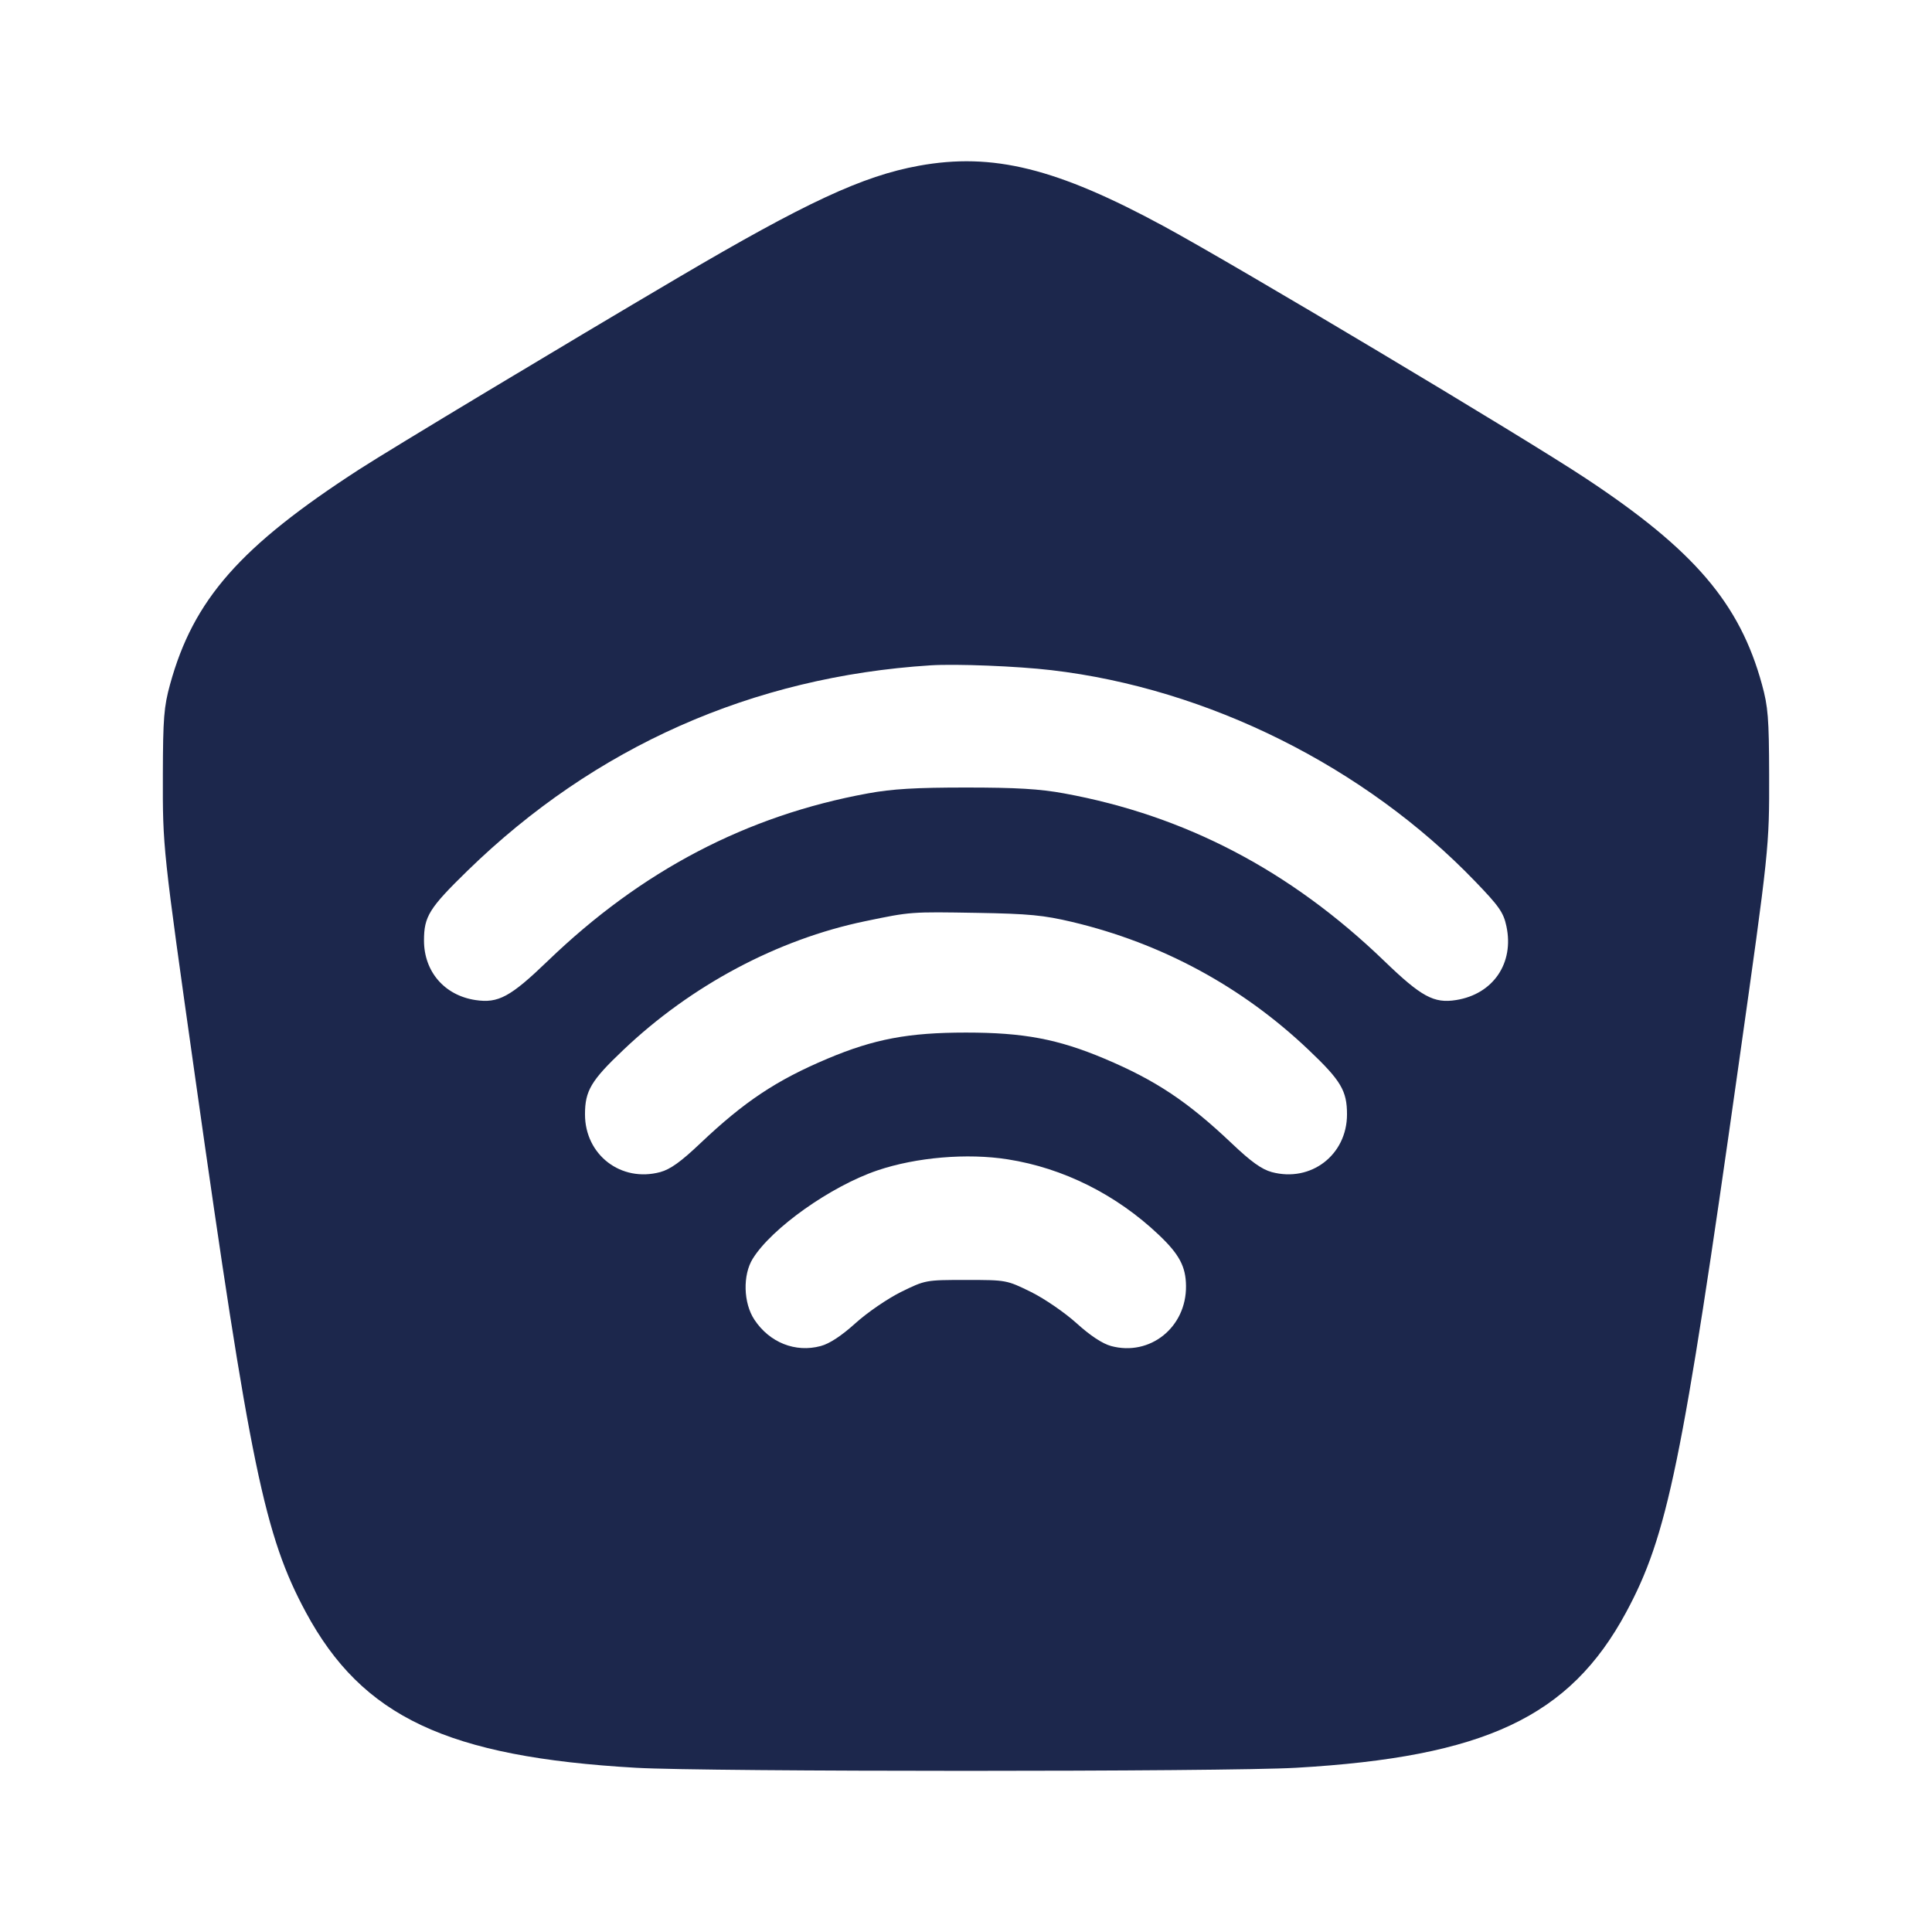 <svg width="24" height="24" viewBox="0 0 24 24" fill="none" xmlns="http://www.w3.org/2000/svg"><path d="M11.414 2.059 C 10.717 2.186,10.011 2.514,8.420 3.451 C 7.029 4.270,4.855 5.577,4.464 5.830 C 2.983 6.788,2.403 7.447,2.113 8.500 C 2.036 8.779,2.025 8.923,2.023 9.620 C 2.021 10.532,2.020 10.525,2.424 13.380 C 3.108 18.216,3.287 19.078,3.801 20.031 C 4.501 21.328,5.557 21.825,7.900 21.960 C 8.783 22.011,15.217 22.011,16.100 21.960 C 18.443 21.825,19.499 21.328,20.199 20.031 C 20.714 19.077,20.897 18.187,21.596 13.240 C 21.978 10.540,21.979 10.526,21.977 9.620 C 21.975 8.924,21.964 8.778,21.887 8.500 C 21.611 7.494,21.045 6.833,19.700 5.943 C 18.921 5.427,15.362 3.301,14.460 2.812 C 13.125 2.088,12.333 1.892,11.414 2.059 M13.060 8.325 C 15.004 8.552,16.953 9.523,18.325 10.949 C 18.622 11.257,18.677 11.335,18.713 11.505 C 18.812 11.964,18.549 12.350,18.088 12.423 C 17.813 12.467,17.657 12.383,17.195 11.937 C 16.031 10.815,14.724 10.131,13.220 9.856 C 12.917 9.800,12.622 9.783,12.000 9.783 C 11.378 9.783,11.083 9.800,10.780 9.856 C 9.276 10.131,7.969 10.815,6.805 11.937 C 6.341 12.384,6.190 12.466,5.906 12.423 C 5.522 12.365,5.267 12.070,5.267 11.683 C 5.267 11.384,5.332 11.280,5.807 10.817 C 7.388 9.276,9.348 8.406,11.560 8.265 C 11.873 8.245,12.638 8.275,13.060 8.325 M13.320 11.453 C 14.434 11.718,15.431 12.257,16.257 13.043 C 16.658 13.423,16.733 13.550,16.733 13.843 C 16.733 14.347,16.285 14.691,15.798 14.560 C 15.673 14.526,15.541 14.431,15.304 14.206 C 14.755 13.685,14.358 13.420,13.720 13.151 C 13.141 12.907,12.715 12.827,12.000 12.827 C 11.285 12.827,10.859 12.907,10.280 13.151 C 9.642 13.420,9.245 13.685,8.696 14.206 C 8.459 14.431,8.327 14.526,8.202 14.560 C 7.715 14.691,7.267 14.347,7.267 13.843 C 7.267 13.550,7.342 13.423,7.743 13.043 C 8.587 12.240,9.661 11.669,10.745 11.444 C 11.317 11.325,11.310 11.326,12.140 11.340 C 12.782 11.351,12.965 11.369,13.320 11.453 M12.520 14.402 C 13.208 14.510,13.866 14.839,14.392 15.337 C 14.648 15.579,14.731 15.733,14.733 15.974 C 14.739 16.488,14.286 16.851,13.803 16.721 C 13.696 16.692,13.545 16.593,13.375 16.439 C 13.228 16.306,12.979 16.135,12.809 16.050 C 12.505 15.901,12.502 15.900,12.000 15.900 C 11.498 15.900,11.495 15.901,11.191 16.050 C 11.021 16.135,10.772 16.306,10.625 16.439 C 10.453 16.594,10.305 16.692,10.195 16.721 C 9.881 16.806,9.559 16.678,9.371 16.393 C 9.234 16.186,9.225 15.838,9.351 15.636 C 9.587 15.255,10.322 14.735,10.900 14.539 C 11.382 14.376,12.015 14.322,12.520 14.402 " fill="#1C274C" stroke="none" fill-rule="evenodd"></path></svg>